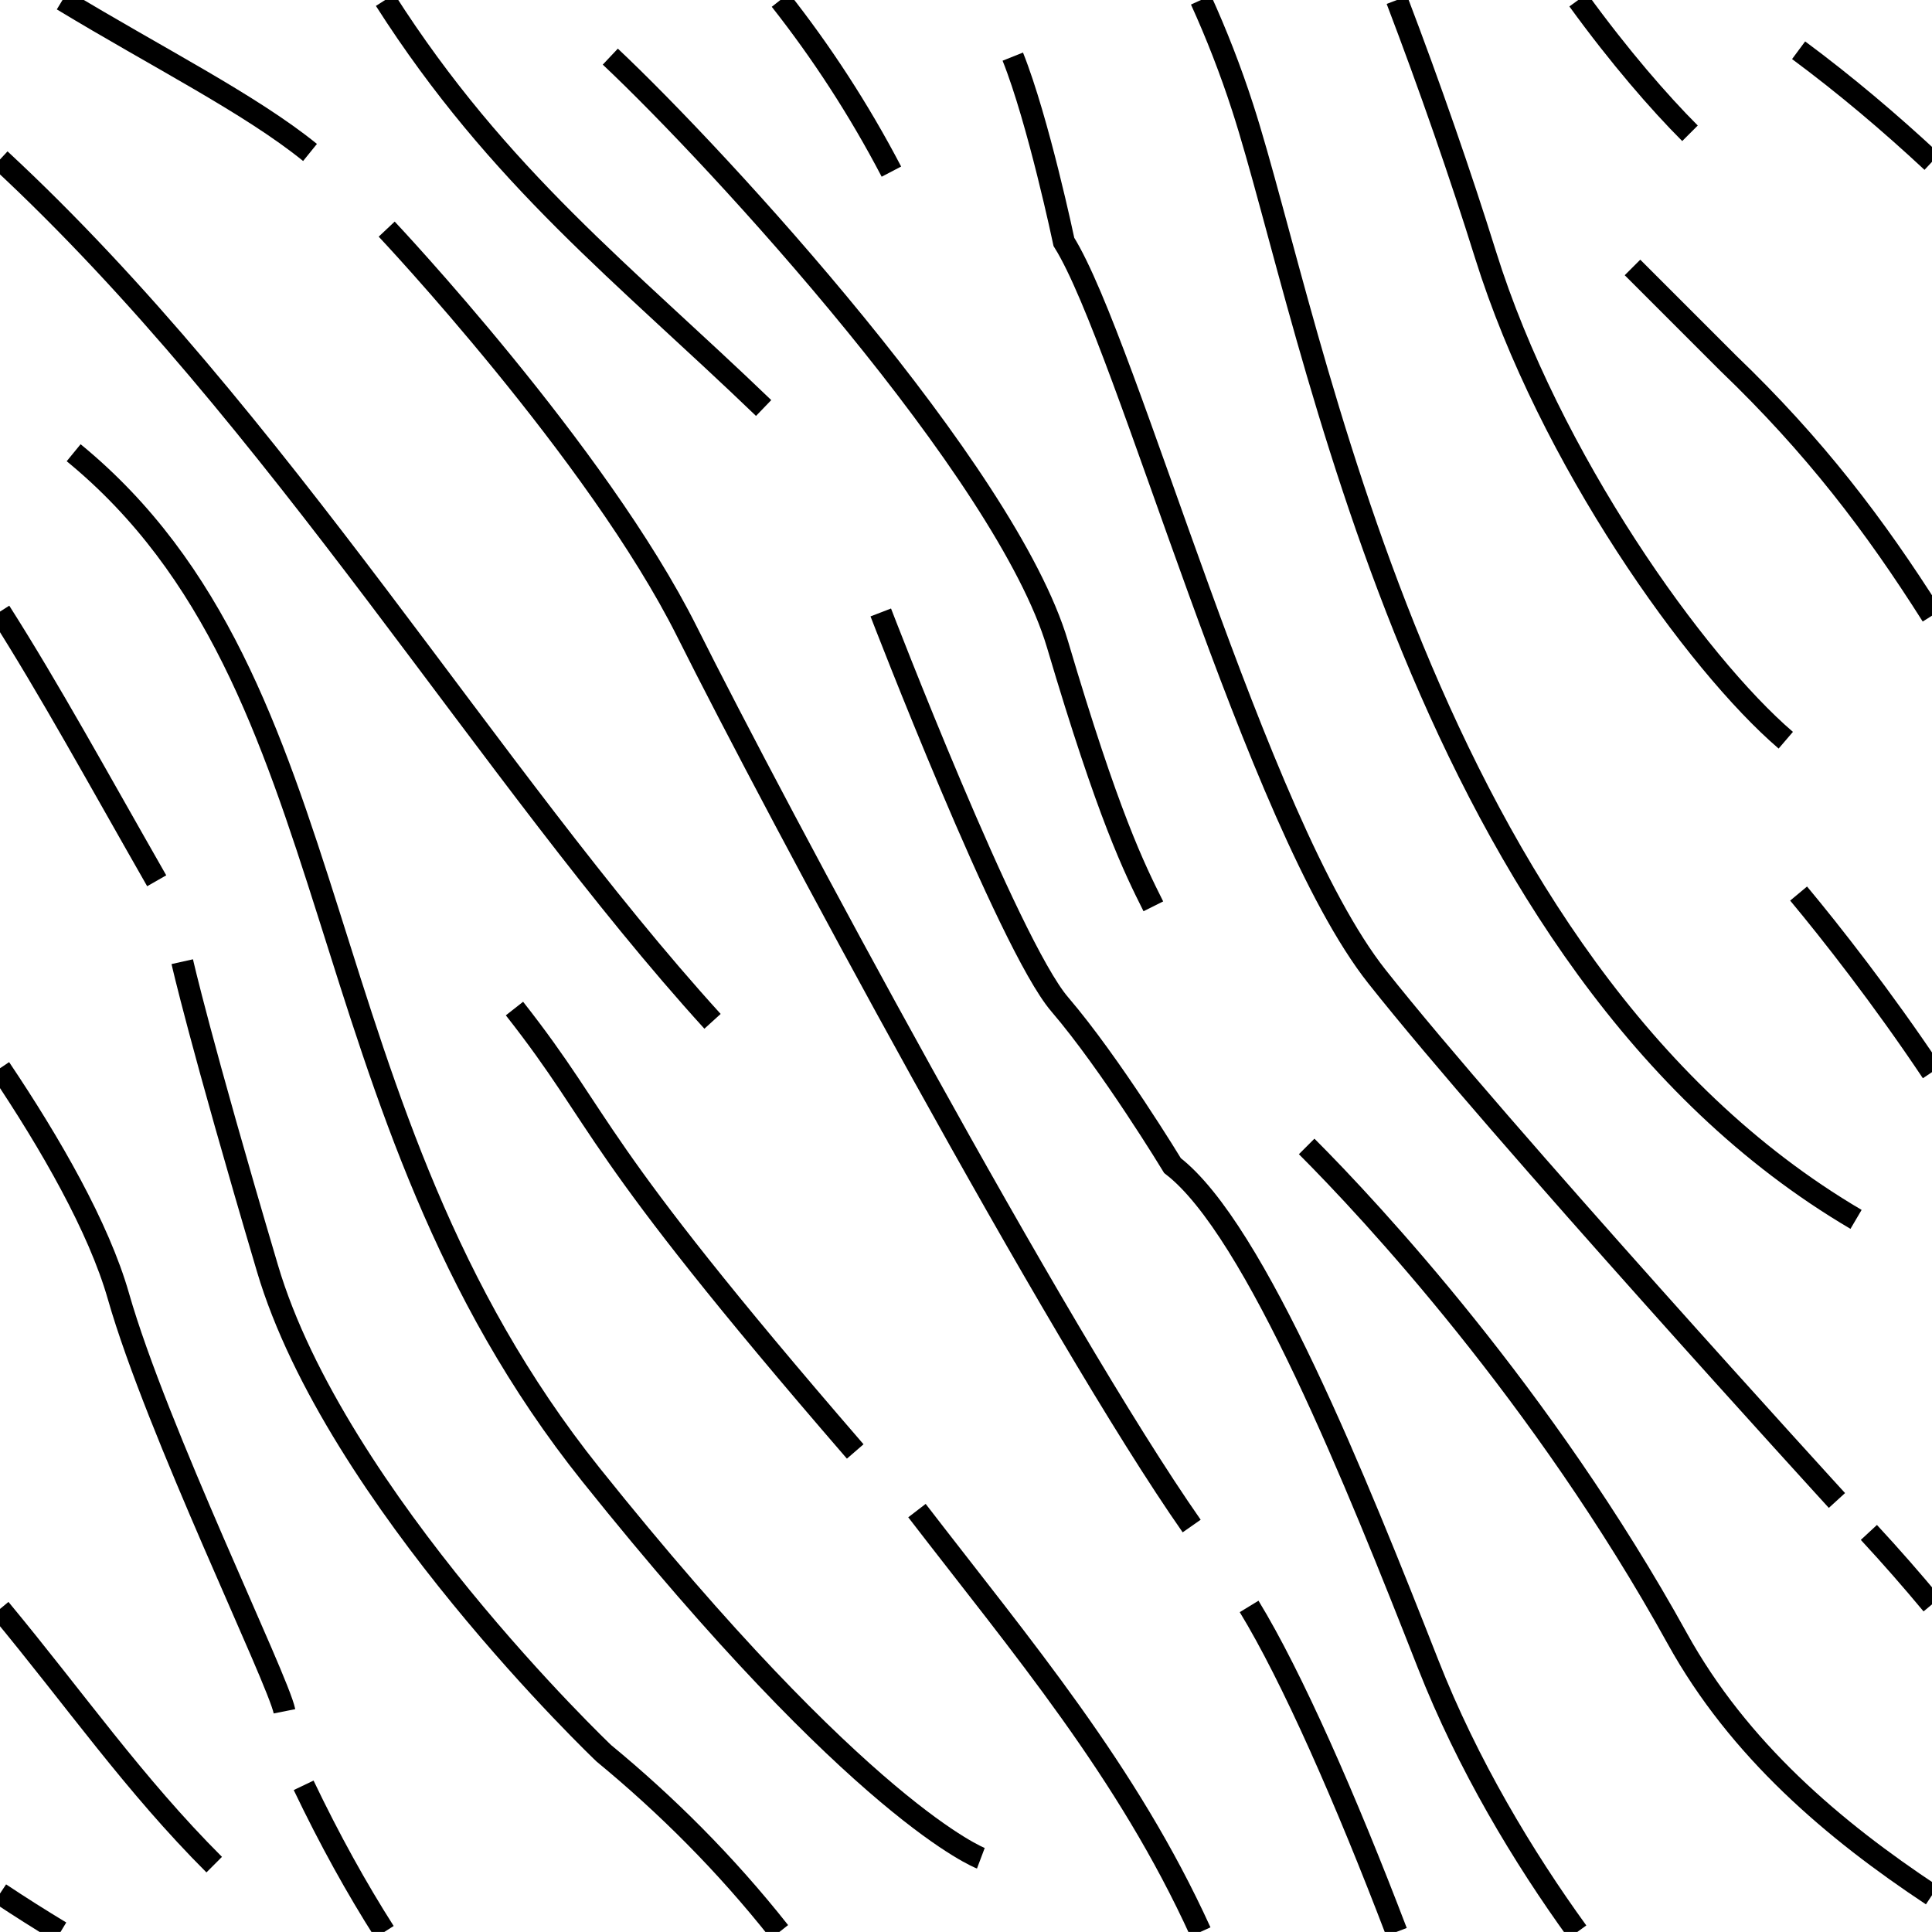 <?xml version="1.0"?>
<!-- Converted with SVG Converter - Version 0.9.5 (Compiled Fri Feb 21 09:53:38 2020) - Copyright (C) 2011 Nokia -->
<svg xmlns="http://www.w3.org/2000/svg" x="0px" xmlns:xlink="http://www.w3.org/1999/xlink" xml:space="preserve" height="37.8" viewBox="0.182 -37.983 37.801 37.8" baseProfile="tiny" version="1.1" y="0px" width="37.801">
 <g>
  <rect x="0.182" style="fill:none;" height="37.8" y="-37.983" width="37.801"/>
  <path style="fill:none;stroke:#000000;stroke-width:0.43;" d="M17.623-34.625c-0.643-1.23-1.376-2.347-2.172-3.358"/>
  <path style="fill:none;stroke:#000000;stroke-width:0.43;" d="M23.68-37.983c0.303,0.667,0.577,1.366,0.817,2.108    c1.375,4.25,3.5,16.75,12,21.75"/>
  <path style="fill:none;stroke:#000000;stroke-width:0.43;" d="M1.405-37.983C3.272-36.853,5.073-35.951,6.248-35"/>
  <path style="fill:none;stroke:#000000;stroke-width:0.43;" d="M15.123-30c-2.71-2.609-5.179-4.494-7.405-7.983"/>
  <path style="fill:none;stroke:#000000;stroke-width:0.43;" d="M22.748-20.25C22.373-21,21.873-22,20.873-25.375    s-6.625-9.5-8.75-11.5"/>
  <path style="fill:none;stroke:#000000;stroke-width:0.43;" d="M27.514-37.983c0.638,1.673,1.243,3.415,1.733,4.983    c1.25,4,4.125,8,5.875,9.5"/>
  <path style="fill:none;stroke:#000000;stroke-width:0.43;" d="M33.248-35.375c-0.596-0.596-1.378-1.495-2.186-2.608"/>
  <path style="fill:none;stroke:#000000;stroke-width:0.43;" d="M35.373-37c0.904,0.67,1.772,1.403,2.61,2.183"/>
  <path style="fill:none;stroke:#000000;stroke-width:0.43;" d="M14.123-18c-4.344-4.778-8.499-11.819-13.94-16.864"/>
  <path style="fill:none;stroke:#000000;stroke-width:0.43;" d="M3.748-19.167c0,0,0.334,1.5,1.667,6    c1.333,4.5,6.583,9.49,6.583,9.49c1.208,0.995,2.376,2.152,3.435,3.493"/>
  <path style="fill:none;stroke:#000000;stroke-width:0.43;" d="M18.123-8.427c2.059,2.676,4.116,5.099,5.547,8.243"/>
  <path style="fill:none;stroke:#000000;stroke-width:0.43;" d="M0.182-0.935c0.395,0.263,0.79,0.512,1.185,0.751"/>
  <path style="fill:none;stroke:#000000;stroke-width:0.43;" d="M6.123-3.052c0.513,1.073,1.039,2.019,1.58,2.868"/>
  <path style="fill:none;stroke:#000000;stroke-width:0.43;" d="M27.505-0.184c-0.986-2.585-2.05-5.005-2.883-6.368"/>
  <path style="fill:none;stroke:#000000;stroke-width:0.43;" d="M25.748-15.552c1.25,1.25,4.625,4.875,7.25,9.625    c1.205,2.181,3.068,3.755,4.985,5.025"/>
  <path style="fill:none;stroke:#000000;stroke-width:0.43;" d="M32.123-32.75l1.875,1.875c1.688,1.62,2.865,3.168,3.985,4.938"/>
  <path style="fill:none;stroke:#000000;stroke-width:0.43;" d="M19.998-36.875c0.5,1.25,1,3.625,1,3.625    c1.25,2,3.75,11.375,6.125,14.375s9,10.25,9,10.25"/>
  <path style="fill:none;stroke:#000000;stroke-width:0.43;" d="M35.373-20.5c0.622,0.746,1.646,2.05,2.61,3.494"/>
  <path style="fill:none;stroke:#000000;stroke-width:0.43;" d="M3.248-20.75c-1.17-2.048-2.094-3.739-3.066-5.267"/>
  <path style="fill:none;stroke:#000000;stroke-width:0.43;" d="M5.748-4.5c-0.125-0.625-2.5-5.5-3.25-8.125    c-0.384-1.342-1.322-2.977-2.316-4.457"/>
  <path style="fill:none;stroke:#000000;stroke-width:0.43;" d="M1.623-29.125c5.542,4.541,4.379,12.816,10.125,20    c5.301,6.625,7.625,7.5,7.625,7.5"/>
  <path style="fill:none;stroke:#000000;stroke-width:0.43;" d="M7.748-33.5c0,0,4.125,4.375,5.875,7.875s7.25,13.75,9.875,17.5"/>
  <path style="fill:none;stroke:#000000;stroke-width:0.43;" d="M10.248-18.25c1.834,2.333,1.334,2.5,6.667,8.666"/>
  <path style="fill:none;stroke:#000000;stroke-width:0.43;" d="M17.415-26c0,0,2.5,6.5,3.5,7.666c1,1.167,2.208,3.157,2.208,3.157    c1.625,1.25,3.625,6.25,5,9.75c0.775,1.974,1.869,3.789,2.922,5.243"/>
  <path style="fill:none;stroke:#000000;stroke-width:0.43;" d="M36.748-8c0.442,0.477,0.85,0.945,1.235,1.408"/>
  <path style="fill:none;stroke:#000000;stroke-width:0.43;" d="M4.373-1.5C2.807-3.065,1.65-4.733,0.182-6.503"/>
 </g>
</svg>
